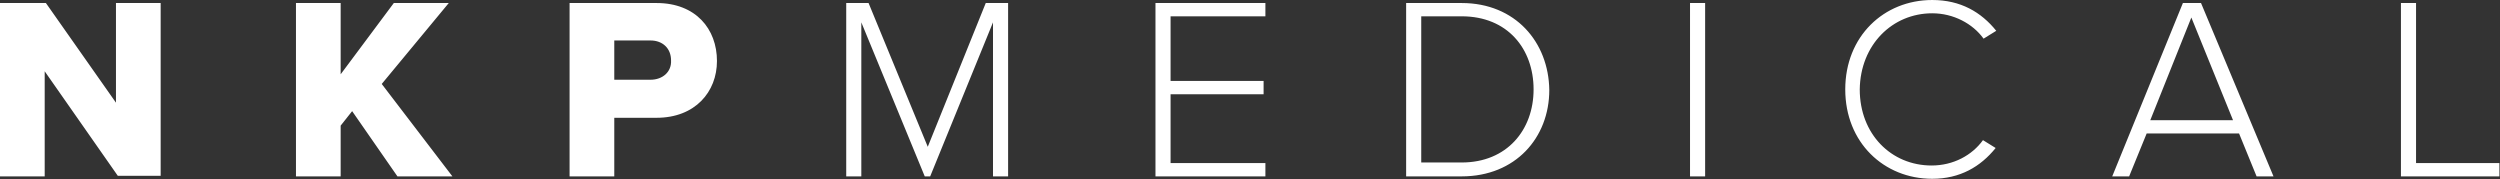 <?xml version="1.0" encoding="UTF-8"?>
<svg enable-background="new 0 0 413.9 29.7" version="1.1" viewBox="0 0 413.9 29.7" xml:space="preserve" xmlns="http://www.w3.org/2000/svg">
<rect x="0" y="0" width="413.9" height="29.7" fill="#333333" stroke="none"/>
<style type="text/css">
	.st0{fill:#fff}
</style>

	<path class="st0" d="m19.2 17-11.6-16.5h-7.6v28.7h7.4v-17.4l12.1 17.3h7.1v-28.6h-7.4v16.5zm55.1-16.5h-9.1l-8.8 11.8v-11.8h-7.4v28.7h7.4v-8.4l1.9-2.4 7.5 10.8h9.1l-11.7-15.3 11.1-13.4zm34.4 0h-14.4v28.7h7.4v-9.7h7c6.4 0 10-4.3 10-9.4 0-5.3-3.5-9.6-10-9.6zm-1 12.7h-6v-6.5h6c2 0 3.4 1.3 3.4 3.3 0.1 1.9-1.4 3.2-3.4 3.2zm45.9 11.1-9.8-23.8h-3.7v28.7h2.5v-25.5l10.5 25.5h0.9l10.4-25.5v25.5h2.5v-28.7h-3.7l-9.6 23.8zm37.7 4.9h18.2v-2.2h-15.7v-11.4h15.4v-2.2h-15.4v-10.7h15.7v-2.2h-18.2v28.7zm50.7-28.7h-9.2v28.7h9.2c8.9 0 14.5-6.4 14.5-14.3-0.1-7.9-5.6-14.4-14.5-14.4zm0 26.4h-6.7v-24.2h6.7c7.6 0 11.9 5.4 11.9 12.1s-4.4 12.1-11.9 12.1zm37.8 2.3h2.5v-28.7h-2.5v28.7zm40.1-27c3.5 0 6.7 1.7 8.5 4.2l2.1-1.3c-2.5-3.1-5.9-5.1-10.6-5.1-8 0-14.4 6-14.4 14.8s6.4 14.8 14.4 14.8c4.6 0 8-2 10.5-5.1l-2.1-1.3c-1.8 2.5-4.9 4.2-8.5 4.2-6.7 0-11.9-5.2-11.9-12.6 0.1-7.4 5.4-12.6 12-12.6zm41.5-1.7-11.7 28.7h2.8l2.9-7.1h15.3l2.9 7.1h2.8l-12-28.7h-3zm-5.4 19.4 6.8-17 6.9 17h-13.7zm44 7v-26.4h-2.5v28.7h16.3v-2.2h-13.8z"/>

</svg>
